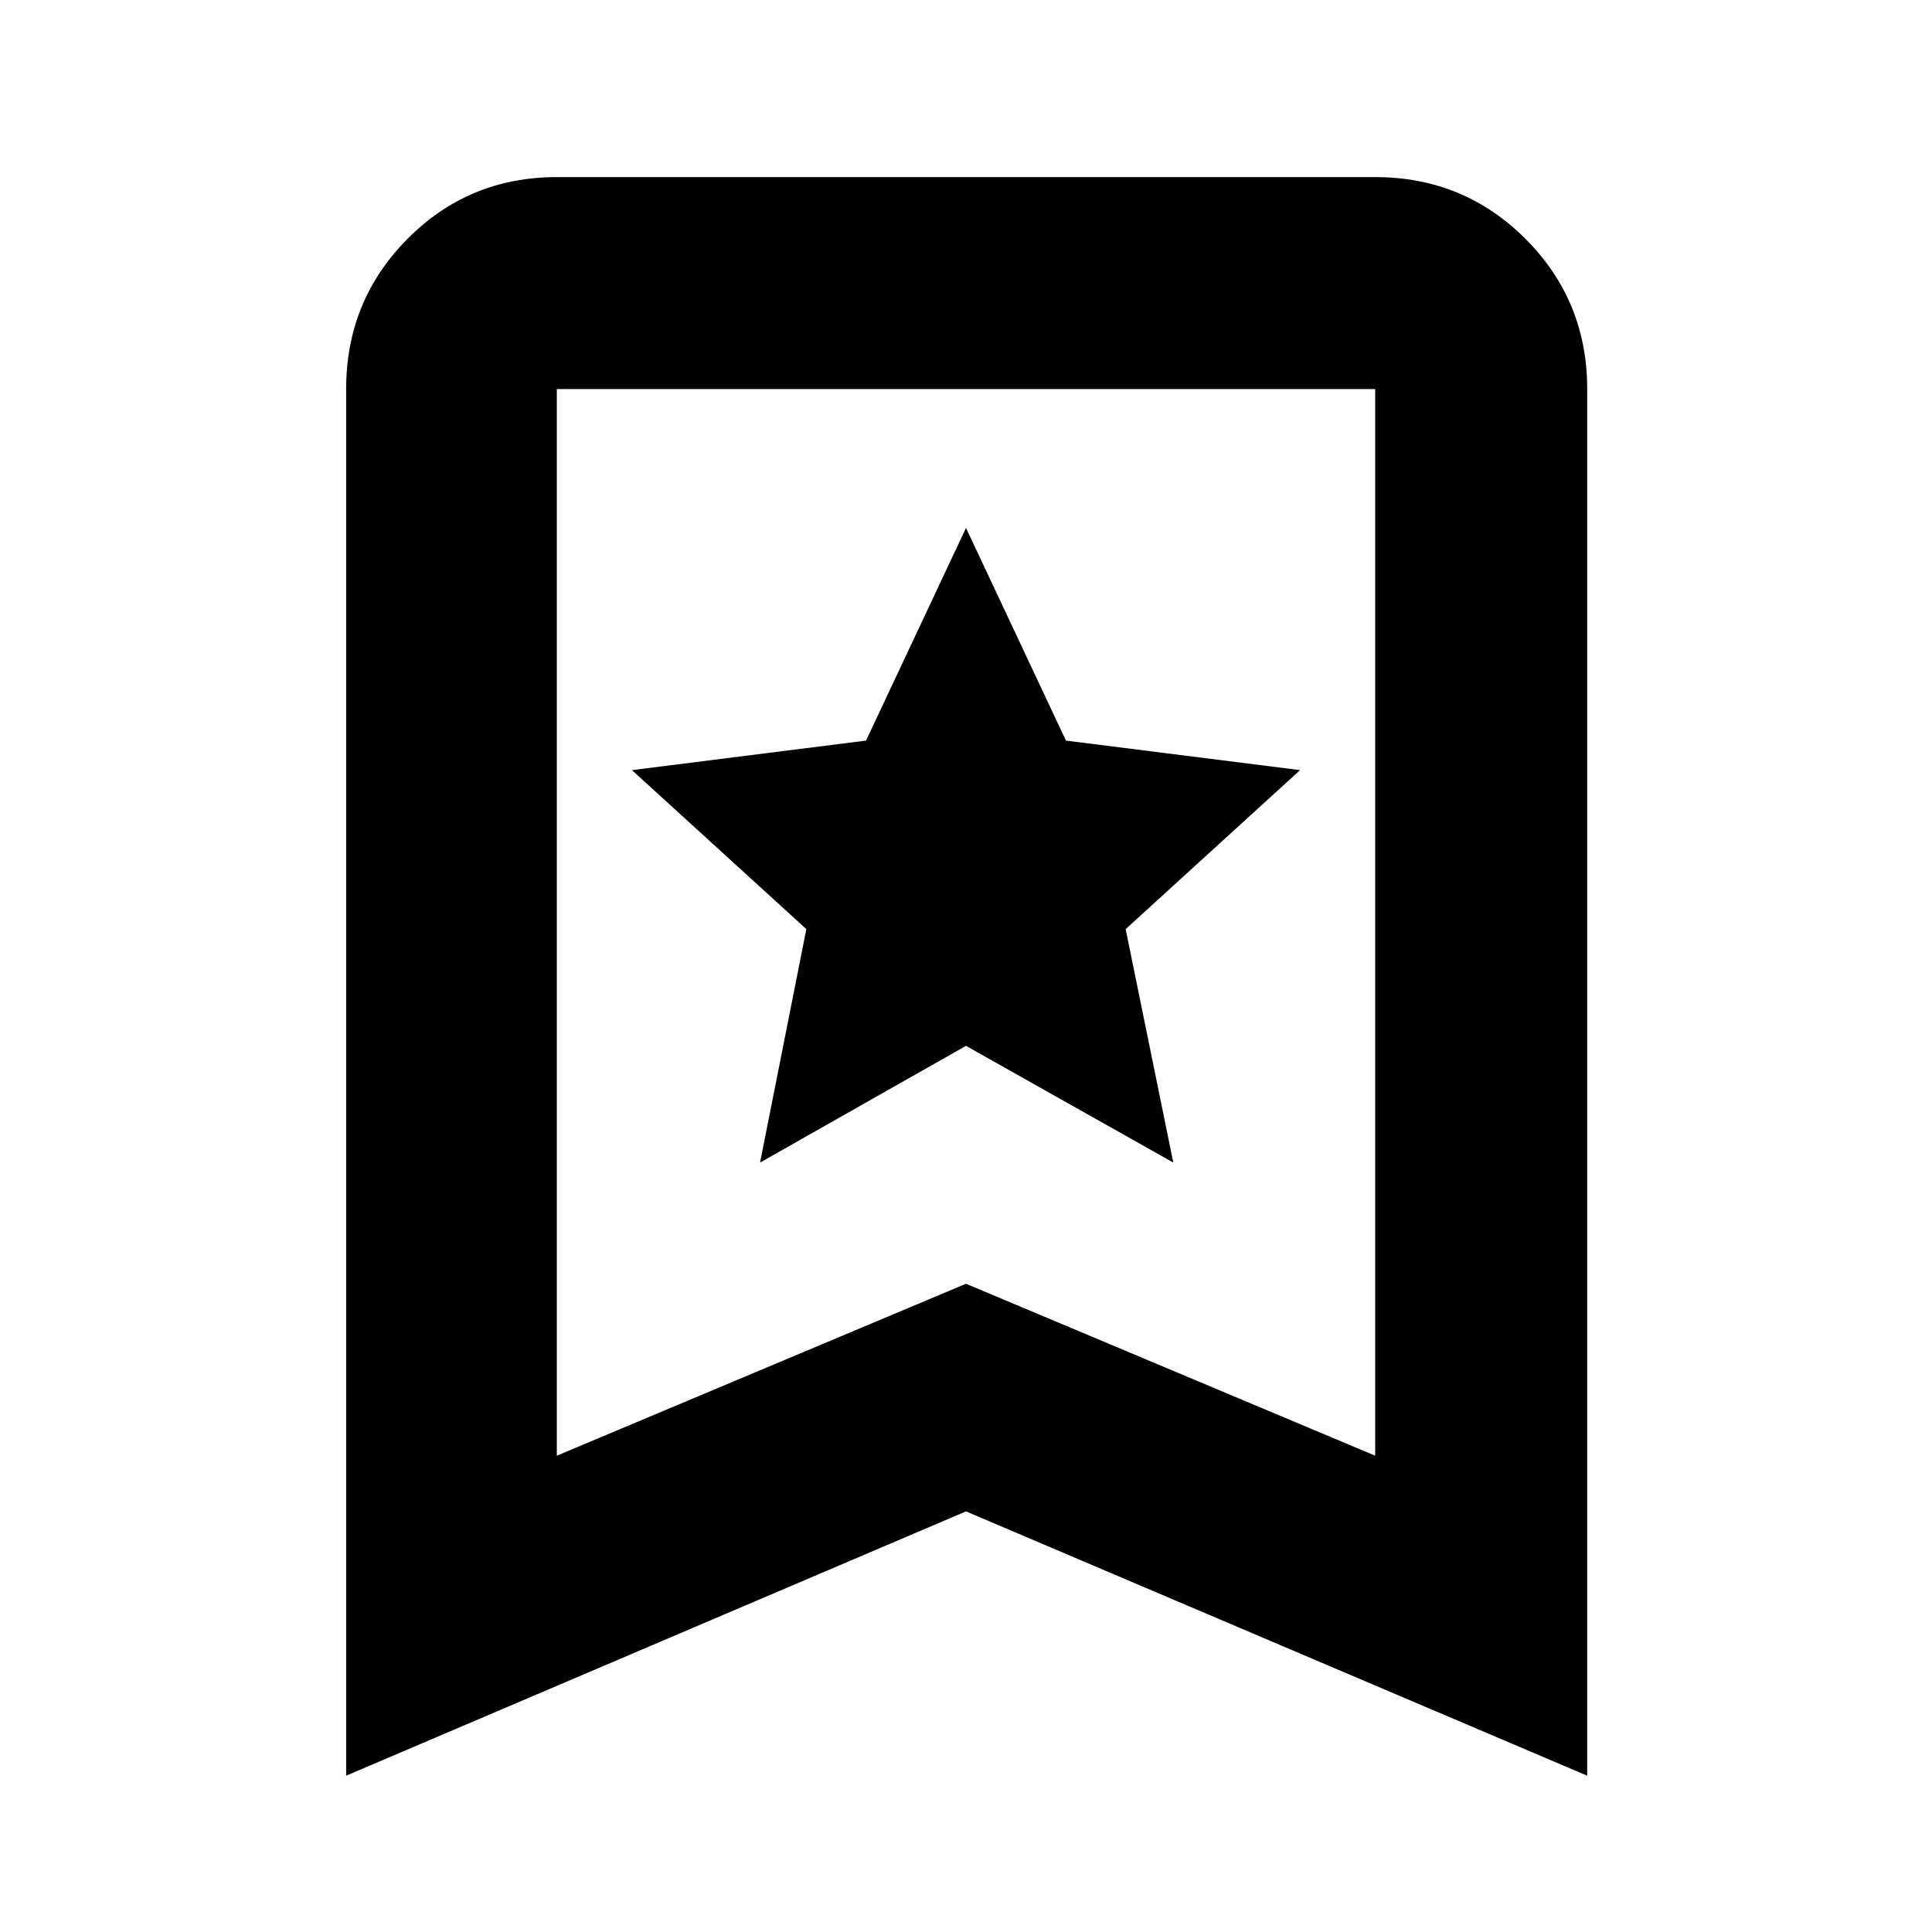 <svg xmlns="http://www.w3.org/2000/svg" height="40" viewBox="0 -960 960 960" width="40"><path d="m377.67-382.33 102.33-58 103 58-23.67-116 86.67-79L529.67-592 480-697.67 430.33-592 314-577.33l86.67 79-23 116ZM172-77.67v-689q0-43.97 30.48-74.65Q232.97-872 276.67-872h406.66q43.98 0 74.66 30.68t30.68 74.65v689L480-209 172-77.67Zm104.67-159L480-322.11l203.33 85.44v-530H276.67v530Zm0-530h406.66-406.66Z"/></svg>